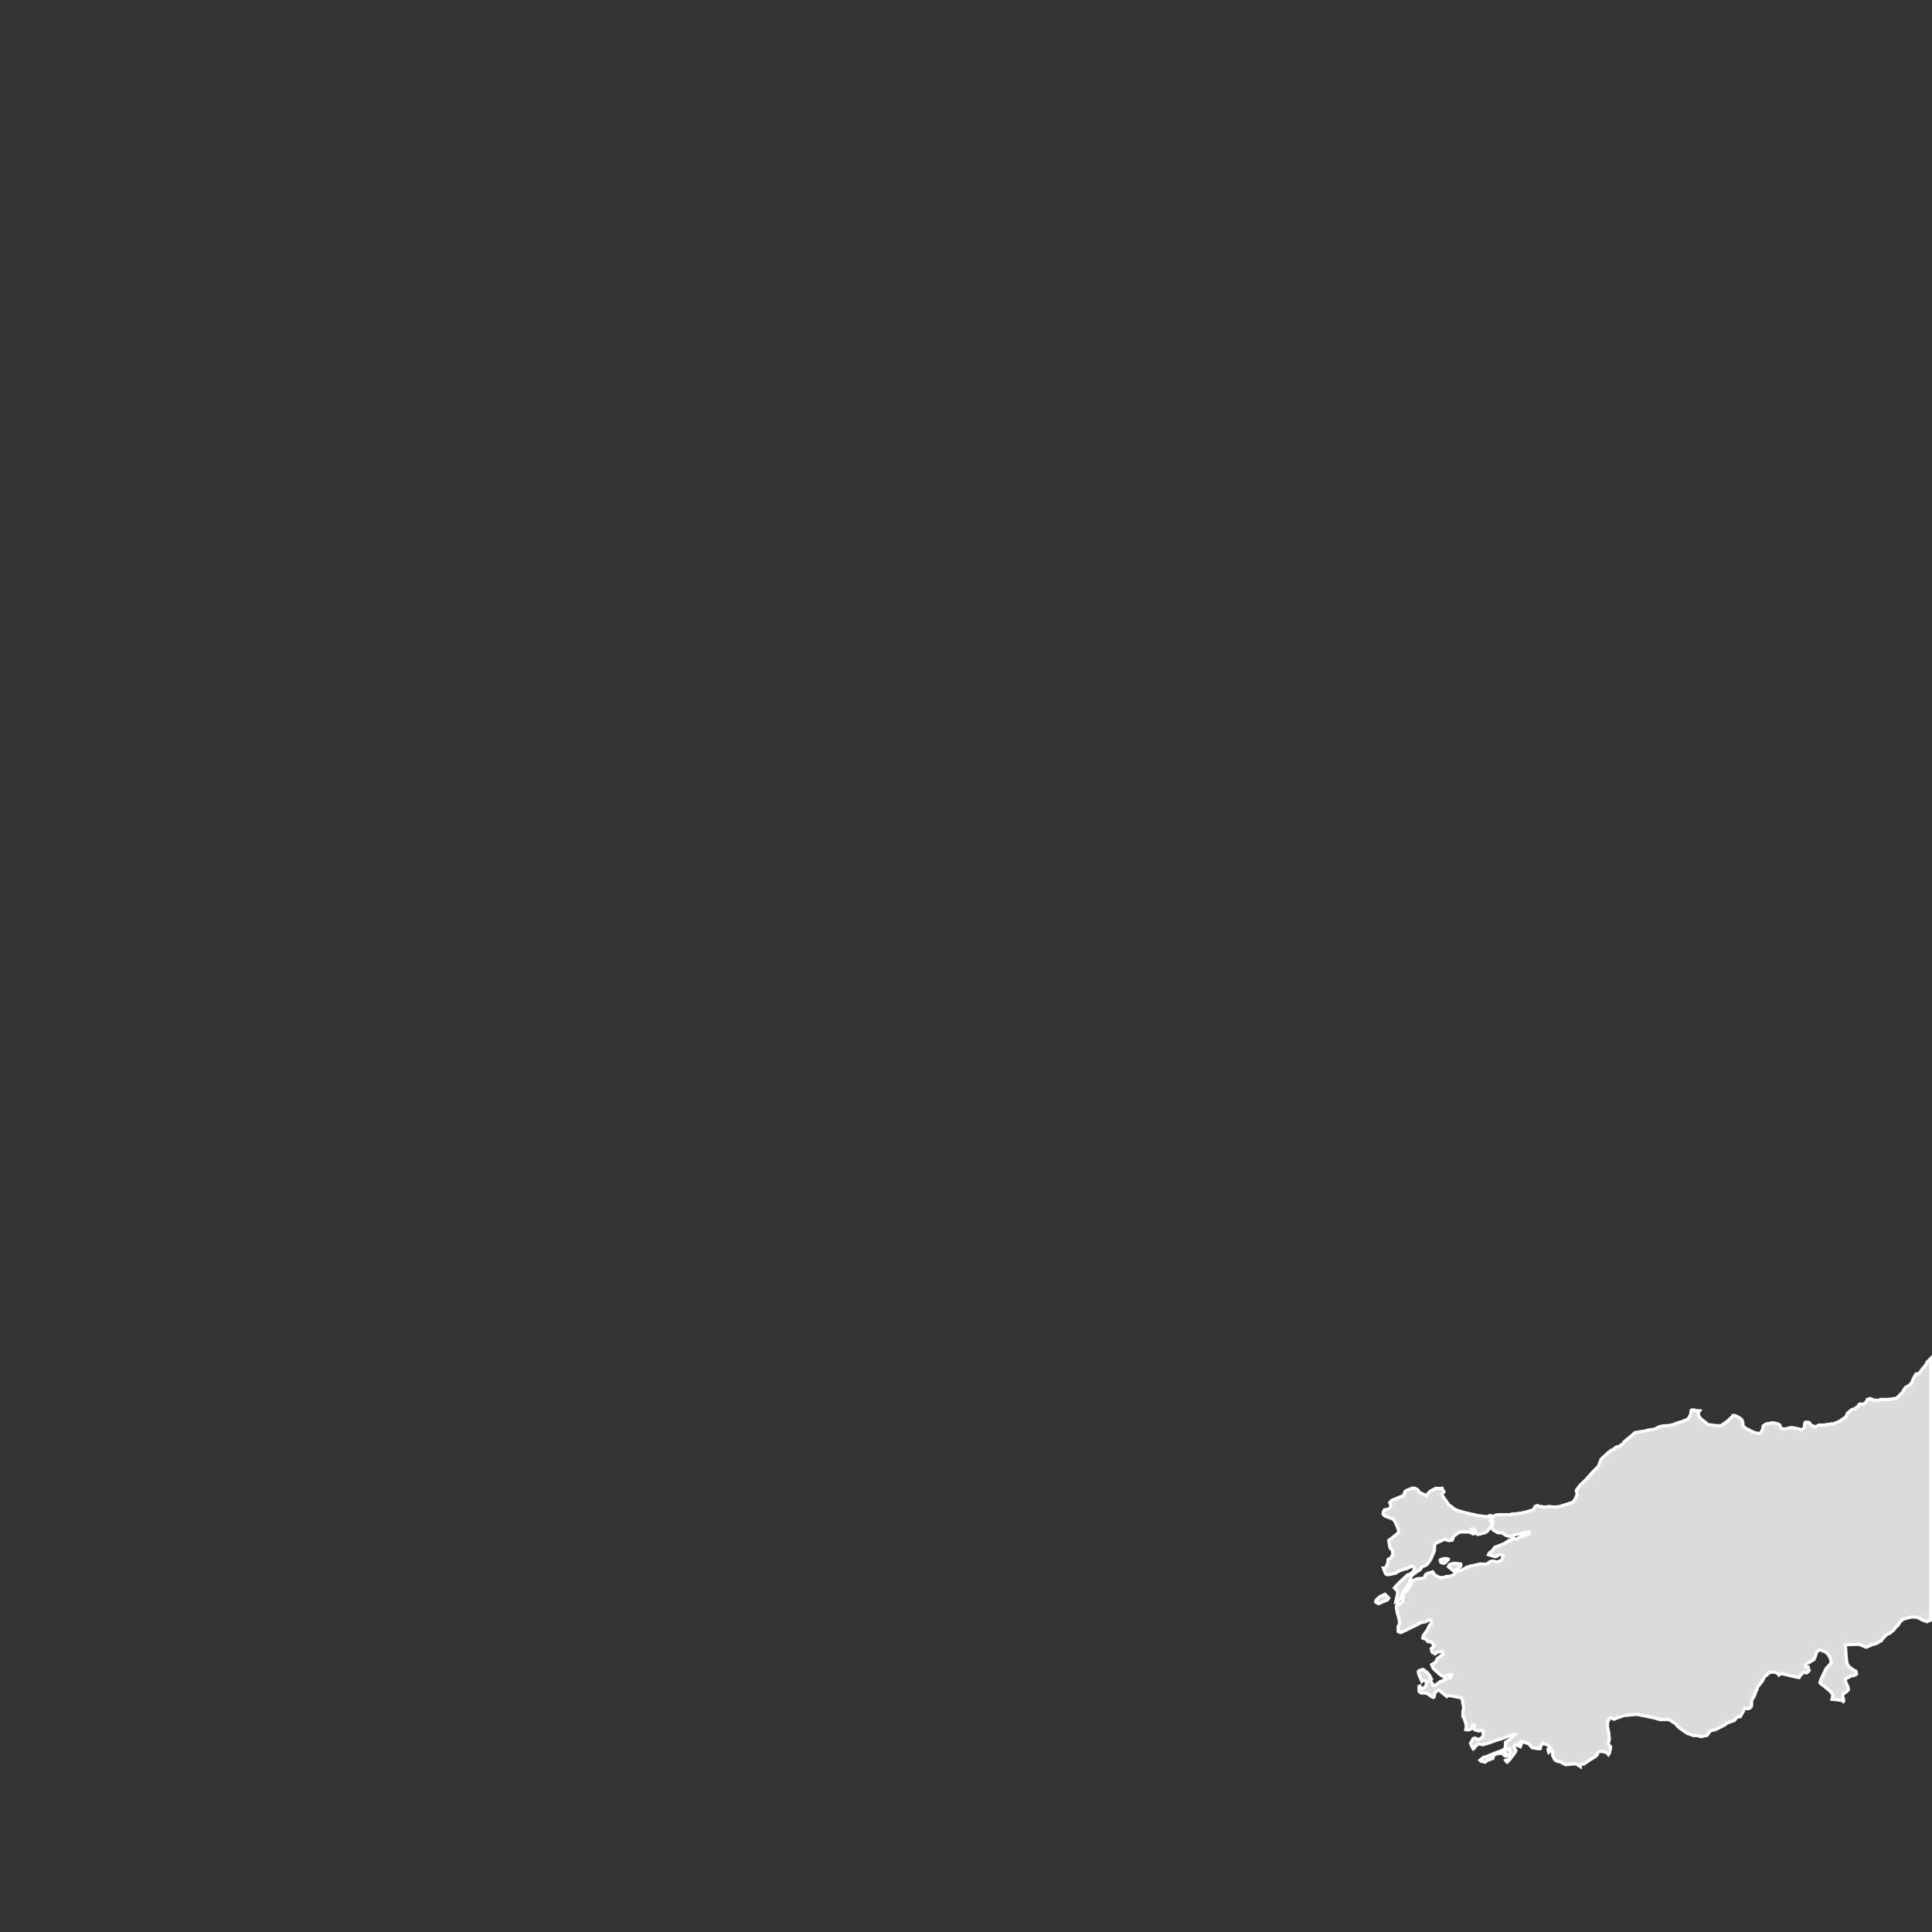 <?xml version="1.0" encoding="UTF-8" standalone="no"?>
<svg width="612px" height="612px" viewBox="0 0 612 612" version="1.1" xmlns="http://www.w3.org/2000/svg" xmlns:xlink="http://www.w3.org/1999/xlink" xmlns:sketch="http://www.bohemiancoding.com/sketch/ns">
    <rect x="0" y="0" width="612" height="612" fill="#333333" stroke="none"/>
    <title>al</title>
    <description>Created with Sketch (http://www.bohemiancoding.com/sketch)</description>
    <defs></defs>
    <g id="Page 1" stroke="none" stroke-width="1" fill="none" fill-rule="evenodd">
        <path d="M449.9,514.1 L449.8,514.1 L448.9,514.7 L448.4,514.9 L444.5,516.8 L443.8,517.1 L443.5,517.1 L442.9,516.8 L442.9,515.2 L443.2,514.7 L443.3,514.3 L443.3,513.8 L443.3,513.4 L442.7,511.1 L442.4,509.8 L442.3,509.2 L442.4,508.6 L442.6,508.1 L443,508.1 L443.3,508.3 L443.8,507.8 L444.2,507.5 L444.5,506 L444.5,505.4 L444.8,504.5 L445.7,503.9 L446.6,502.6 L447.2,501.4 L447.4,500.8 L448.6,500.2 L449.5,500 L450.5,500 L451.3,499.7 L451.4,499.1 L451.7,498.7 L452,498.5 L453.8,497.9 L454.4,498.7 L454.6,499 L455.8,499.6 L456.2,499.7 L456.8,499.7 L457.3,499.7 L457.9,499.6 L458,499.4 L459.4,499.3 L460.1,499 L460.6,498.8 L461.5,497.6 L460.9,497.3 L460.4,497.6 L458.8,496.3 L459.1,495.7 L459.4,495.5 L460.6,495.2 L462.7,495.4 L462.8,495.8 L462.7,496.1 L461.9,496.9 L461.6,497.3 L462.1,497.6 L462.4,497.6 L463.3,497.2 L463.7,497 L464.2,496.7 L464.6,496.4 L465.1,496.4 L465.2,496.4 L465.7,496.1 L468.5,495.5 L468.8,495.4 L470.9,495.5 L471.8,494.8 L472.3,494.6 L472.7,494.5 L473.5,494.6 L473.9,494.8 L474.1,494.8 L474.7,494.6 L475.6,494.3 L476.2,492.8 L475.3,492.4 L474.7,492.5 L474.2,493 L473.5,493.1 L473.2,493 L471.5,492.5 L471.8,491.9 L472.3,491.5 L472.7,491.2 L472.9,491 L473.3,490.4 L473.5,490.1 L473.8,490 L475.4,489.4 L476.6,488.9 L478.1,487.9 L478.6,488 L479,487.3 L479.3,487.1 L479.8,487.4 L480.1,487.6 L481.7,486.8 L484.1,486.1 L484.4,485.9 L484.3,485.3 L484,485.3 L481.7,485.8 L480.2,486.1 L479.8,486.2 L479.3,486.4 L478.1,486.7 L477.1,486.4 L476.3,485.9 L475.9,485.6 L474.4,485.5 L474.1,485.3 L472.9,484.6 L472.4,483.7 L472.6,483.4 L472.9,482.2 L472.7,481.9 L472.4,481.6 L472.6,481.3 L473,480.5 L473.2,480.2 L473.9,479.9 L474.7,479.8 L476.9,479.8 L478.4,479.8 L478.9,479.6 L480.4,479.5 L481.7,479.3 L481.9,479.3 L483.2,479 L485.3,478.4 L485.6,478.3 L486.2,477.4 L486.4,477.1 L487,476.9 L487.4,477.1 L487.7,477.2 L488.3,477.2 L489.1,477.4 L489.4,477.4 L490.6,477.2 L492.5,477.4 L494,477.2 L494.6,477.1 L494.8,476.9 L495.1,476.9 L496.3,476.5 L498.1,475.9 L498.7,475.3 L499,474.7 L499.3,474.1 L499.6,473.3 L499.3,472.1 L500.5,470.5 L501.1,469.9 L502.4,468.7 L502.9,468.1 L504.7,466.1 L506.3,464.5 L506.5,464 L507.2,462.2 L509.6,460 L510.4,459.4 L511.3,459.1 L511.3,458.9 L511.6,458.6 L512.2,458.3 L512.5,458.3 L512.8,458.2 L513.7,457.6 L514.1,457.3 L514.4,456.8 L515.2,456.1 L516.7,454.9 L517.9,453.8 L518.5,453.7 L520.3,453.4 L520.6,453.4 L520.9,453.4 L521.3,453.2 L522.5,452.9 L523,452.9 L523.7,452.8 L524.6,452.5 L525.4,452 L526.7,451.7 L527.9,451.6 L528.5,451.6 L529.3,451.4 L529.9,451.3 L532,450.5 L532.7,450.4 L533,450.2 L533.8,449.9 L534.1,449.8 L534.7,449.5 L535,449 L535.1,448.9 L535.4,448.3 L535.6,447.7 L535.7,446.8 L536,446.6 L536.3,446.6 L536.6,446.6 L536.9,446.8 L538.4,446.9 L538,447.5 L538,448.1 L538.3,448.9 L539,449.6 L540.4,450.7 L541.1,451.3 L541.4,451.3 L543.7,451.6 L544,451.6 L544.3,451.6 L544.4,451.6 L544.9,451.6 L545.2,451.6 L545.6,451.3 L545.9,451.1 L547.3,450.1 L548.2,449.2 L548.6,448.9 L548.8,448.6 L548.9,448.4 L549.2,448.3 L550.3,448.7 L550.6,448.9 L551.3,449.3 L551.8,449.8 L552.1,450.7 L552.1,451.3 L552.2,451.7 L553.1,452.5 L554.3,453.1 L555.8,453.8 L556.7,454 L557,454.1 L557.5,454 L557.8,453.8 L558.1,453.2 L558.4,452.6 L558.5,451.7 L559,451.3 L559.6,451 L559.9,451 L560.8,450.8 L561.4,450.7 L562.3,450.8 L563.3,451.1 L563.8,451.4 L563.9,451.9 L564.2,452.3 L564.5,452.6 L565.6,452.6 L565.9,452.6 L566.8,452.3 L567.5,452.2 L569.2,452.5 L570.4,452.8 L570.8,452.8 L571.3,452.5 L571.6,452.2 L571.6,451.6 L571.7,450.8 L571.9,450.5 L572.8,450.5 L573.2,450.7 L573.4,451.1 L573.7,451.4 L574,451.6 L575.2,452 L575.6,451.7 L576.2,451.4 L577.6,451.4 L577.9,451.4 L578.3,451.3 L580.4,451 L580.9,451.1 L581.2,450.8 L581.6,450.7 L582.7,450.2 L584.6,448.9 L584.8,448.6 L585.1,448.1 L585.1,447.8 L585.4,447.5 L586.6,446.5 L587.5,446.3 L587.9,445.9 L588.4,445.6 L588.7,445.4 L588.8,445.1 L588.8,445 L589,444.8 L589.4,444.7 L589.9,444.8 L590.2,444.8 L590.5,444.7 L590.8,444.4 L591.1,444.1 L591.4,443.6 L591.5,443.3 L592.4,443 L593.5,443.5 L595.3,443.6 L595.6,443.3 L598.1,443.3 L600.2,443 L600.5,443 L600.8,442.9 L601,442.7 L602,441.7 L602.8,440.9 L602.9,440.6 L602.9,440.5 L603.1,440.2 L603.7,439.4 L604,439.3 L604.9,438.7 L605.5,438.1 L606.1,436.7 L606.4,436.1 L607,435.2 L607.4,435.2 L607.9,435.1 L608.9,433.7 L610,432.4 L610.3,431.8 L610.4,431.5 L611.6,430.3 L611.6,513.2 L610.4,513.7 L609.8,513.5 L608.8,513.1 L607.3,512.3 L606.8,512.3 L605.8,512.2 L605.2,512.3 L603.2,512.8 L602.6,513.1 L601.7,514 L601.4,514.6 L601.1,515 L600.8,515.2 L600.4,515.6 L600.1,516.1 L599.8,516.4 L598.6,517.4 L598.1,517.6 L597.8,517.7 L597.4,518 L596.3,519.2 L596,519.7 L594.2,520.7 L592.9,521 L592.6,521.2 L591.2,521.8 L589.7,521.2 L588.8,520.9 L588.1,520.9 L585.1,521 L584.5,521.2 L584.6,521.5 L584.8,524.8 L585.1,527 L585.7,527.9 L586,528.2 L587.3,529.1 L587.9,529.4 L588.1,530.3 L587.3,530.8 L586.7,530.8 L586.3,530.9 L586,531.1 L584.6,531.8 L584.6,532.6 L585.1,533.8 L585.5,534.7 L585.5,535.3 L584.8,536 L583.9,536.5 L583.7,537.4 L583.9,538 L584,538.3 L584,538.9 L583.9,539 L583.6,538.7 L583.3,538.6 L583,538.6 L581.6,538.4 L580.3,538.3 L580.6,536.9 L580,536 L579.7,535.7 L577.9,534.2 L576.7,533.3 L576.5,533 L576.7,532.3 L577.6,530.3 L578.5,528.5 L579.7,527.2 L580,526.9 L580,525.8 L579.2,524.2 L578.9,523.9 L578.5,523.4 L577.7,523.1 L576.8,522.7 L576.1,522.7 L575.5,523.3 L575.3,523.7 L575.2,524.3 L574.6,525.7 L574.1,526 L573.1,526.6 L572.5,526.9 L572,527.3 L571.9,528.1 L572.3,528.1 L572.8,528.1 L572.9,528.7 L573.1,529.1 L572.9,529.4 L572.3,529.9 L572,529.9 L571.4,529.7 L570.5,530.5 L569.9,531.4 L567.4,530.9 L565,530.3 L564.4,530.2 L563.8,530.3 L563.6,530.5 L563.5,530.6 L563.2,530.2 L562.9,530 L562.3,529.7 L561.4,529.7 L560.9,529.7 L560.5,529.9 L560,530.2 L559.7,530.6 L559,531.1 L558.2,532.6 L557,534.1 L556.7,534.5 L556.6,535.1 L556.3,535.6 L556.1,536 L556,536.5 L555.5,537.7 L555.2,538 L554.8,538.9 L554.9,539.5 L554.8,540.5 L554.3,541.1 L553.6,541.3 L552.7,541.1 L552.2,542.2 L551.6,543.2 L551.3,543.8 L550.6,543.8 L550.1,544.1 L549.4,545 L547.1,545.8 L546.4,546.4 L543.4,547.9 L542,548.2 L541.3,548.9 L540.8,549.7 L540.2,549.8 L538.9,550.1 L537.7,549.8 L537.4,549.7 L536.9,549.8 L536.5,549.8 L534.5,549.1 L532.9,548 L531.7,547.1 L531.4,546.8 L531.1,546.4 L530.6,545.9 L529.9,545.5 L529.1,544.9 L528.2,544.7 L525.7,544.7 L524.5,544.3 L522.2,543.8 L519.2,543.2 L518.8,543.1 L518,543.1 L514.9,543.4 L514.1,543.5 L513.8,543.7 L512.8,544 L512,544.3 L511.3,544.6 L510.8,544.4 L510.2,544.1 L509.8,544.4 L509.5,545 L509.3,545.3 L509.2,546.1 L509.2,547.1 L509.6,548.8 L509.8,550.9 L509.5,552.1 L509.6,552.7 L509.9,553 L510.2,553.3 L510.2,553.6 L509.8,555.4 L509.5,555.8 L509.2,555.4 L508.7,555.1 L507.5,554.8 L507.2,554.8 L506.6,554.9 L506.3,555.1 L505.9,555.4 L506,555.8 L505.4,556.4 L504.1,557.2 L501.7,558.8 L501.1,558.8 L500.6,559.3 L500.6,559.6 L499.7,559 L499,558.7 L498.1,558.8 L496,559 L495.5,558.8 L494.9,558.5 L494.6,558.2 L493.4,557.9 L493,557.8 L492.4,557.3 L491.8,556 L491.9,555.1 L491.9,554.9 L491.6,554.6 L491.2,554.6 L490.9,554.9 L490.6,555.1 L490.4,554.5 L490.4,554 L491,553.6 L490.4,552.8 L488.6,552.2 L488,553.3 L487.9,553.9 L487.1,553.9 L485.3,553.6 L484.6,552.8 L484.3,552.4 L482,551.6 L481.3,552.1 L481.3,552.4 L481.9,552.5 L481.6,553.3 L480.4,552.8 L480.1,552.7 L479.8,552.7 L479.6,553 L479.6,553.4 L479.9,554 L480.2,554.5 L479.9,555.2 L478.3,557.3 L477.4,558.2 L477.1,557.9 L476.9,557.6 L477.1,557.5 L477.5,557.5 L478,557.3 L478.1,556.9 L478.3,556.6 L477.8,556.1 L477.5,556.1 L477.2,556.3 L476.9,556.3 L476.6,556.1 L477.1,555.8 L477.4,555.7 L478.1,555.5 L478.4,555.1 L478.1,553.9 L477.8,554 L477.5,554.2 L477.2,554.6 L476.9,554.9 L476.6,555.1 L475.7,555.4 L474.4,555.5 L473.3,555.8 L473.2,556 L473,556.6 L472.9,557 L470.8,557.8 L470.6,558.1 L470.5,558.2 L469.1,557.9 L468.8,557.6 L470,556.6 L470.5,556.6 L473.3,555.4 L475.6,554.6 L476.8,553.9 L476.9,551.9 L478.4,550.9 L479.8,549.5 L479.2,549.5 L478.3,549.8 L476.2,550.6 L473.9,551.3 L471.7,552.1 L469.7,552.7 L468.5,552.4 L467.5,553 L467.3,553.4 L467,553.7 L466.7,554 L466.6,553.9 L466,552.7 L465.8,552.2 L466.7,550.7 L467.3,550.6 L467.9,550.9 L468.4,551 L469.7,550.3 L469.9,548.6 L469.3,548 L468.8,548.3 L468.4,548.3 L467.2,548 L466.9,547.6 L467,546.4 L466.9,546.4 L466.4,546.5 L466.4,547.1 L466.1,547.4 L466,547.7 L465.1,548 L464.3,547.9 L464.5,546.8 L464.3,545.9 L463.7,544.1 L463.4,543.8 L463.4,542 L463.6,541.6 L463.6,540.5 L463.3,539.2 L463.3,539 L463.3,538.6 L463.1,538.1 L462.7,537.8 L459.1,537.1 L458.6,537.2 L458.3,537.4 L456.8,536.2 L455.9,535.4 L454.9,535.7 L454.4,536.8 L454.3,537.5 L454.1,537.7 L453.5,537.5 L453.1,537.2 L452.6,536.8 L451.7,536.3 L450.8,536.3 L450.5,536.3 L450.2,536.3 L449.6,535.9 L449.5,535.6 L449.5,534.5 L449.5,534.2 L449.8,534.1 L449.9,534.5 L450.4,534.8 L450.7,535 L451.6,534.1 L451.7,533.8 L451.9,533 L452,532.7 L451.4,532.4 L450.7,532.3 L450.4,532.6 L449.6,530.8 L449.3,529.9 L449.3,529.4 L449.8,529.1 L450.1,529 L450.8,528.8 L451.4,529.3 L452,529.7 L452.9,530.8 L453.4,531.8 L452.9,532 L454,533.8 L454.6,533.9 L455.8,533 L456.2,532.7 L457,532.4 L459.4,531.4 L459.5,531.2 L459.8,530.5 L458.5,530.6 L457.9,530.9 L457.3,531.2 L456.2,530.5 L454.3,528.8 L454,528.5 L453.5,527.3 L454.7,526.6 L455.3,525.4 L456.7,524.3 L457.1,524 L456.8,523.1 L455.6,523.3 L455.2,523.4 L454.9,523.7 L454.6,523.9 L453.7,523.4 L453.5,523 L453.4,522.2 L454.3,521.3 L454,520.9 L453.7,520.4 L453.1,520.1 L452.3,520 L451.9,519.4 L450.7,518.9 L450.8,518.2 L452.2,516.2 L452.9,514.7 L453.4,514.6 L453.4,513.4 L453.1,513.1 L452.5,513.2 L451.7,513.7 L451,513.8 L450.2,514 L449.9,514.1 L449.9,514.1 Z M438.7,480.2 L438.5,480.1 L438.1,479.6 L438.2,479 L438.5,478.3 L439.3,478.1 L439.6,478.1 L440.2,477.8 L440.5,477.4 L440.5,477.1 L440.5,476.6 L440.2,476 L440.8,475.3 L444.2,473.9 L444.5,473.9 L445.1,472.4 L445.6,472.1 L447.4,471.4 L448,471.4 L448.3,471.5 L449,471.8 L449.2,472.1 L449.6,472.6 L449.8,472.9 L450.2,473 L452,473.8 L452.2,473.3 L452.5,472.9 L453.2,472.3 L454.7,471.5 L455,471.4 L455.5,471.5 L456.4,471.5 L456.8,471.4 L457.1,472.1 L457.4,472.6 L457,472.9 L456.8,473.5 L457,473.9 L458.9,476.6 L459.1,476.8 L459.7,477.2 L460.7,478 L461,478.1 L461.3,478.4 L461.6,478.4 L462.1,478.6 L462.5,478.7 L464.2,479.2 L468.7,480.2 L469.1,480.2 L470.5,480.4 L471.7,480.4 L471.8,480.1 L472.3,480.1 L472.6,480.4 L472.4,481.3 L472.1,481.7 L472.6,482.2 L472.6,482.8 L472.4,483.4 L471.2,485 L470.5,485.5 L468.1,486.1 L467.6,485.8 L467.5,485.3 L467.2,484.9 L466.9,484.4 L466.4,484.4 L466.7,484.7 L467,485.2 L466.9,485.8 L466.7,485.9 L466,485.6 L465.7,485.3 L465.4,485.3 L464.8,485.3 L463,485.3 L462.7,485.3 L462.1,485.5 L461.8,485.6 L461.6,485.8 L461.2,486.1 L460.3,486.8 L460.3,487.3 L460,487.9 L459.2,488 L458.9,488 L458.5,487.9 L457.9,487.7 L457.3,487.7 L456.8,488 L454.7,488.9 L454.6,489.2 L454.4,490.1 L454.4,490.4 L454.4,491.2 L453.2,494 L452.2,495.4 L451.7,495.8 L450.4,496.4 L449.9,497.2 L448.9,497.8 L447.2,499.1 L446.9,499.7 L446.9,500 L446.5,501.4 L446.2,502 L445.9,502.3 L444.7,503.8 L443.9,505.6 L443.8,506.2 L442.7,507.4 L442.1,507.5 L442.6,505.3 L442.7,504.8 L442.7,504.5 L442.6,503.9 L442,503.3 L441.7,503 L442,502.6 L443.8,500.8 L445.1,499.6 L445.7,499 L446,498.8 L446.2,498.8 L446.6,498.7 L447.7,497.8 L447.8,497.5 L448.1,497 L447.5,496.1 L447.2,496.1 L447.1,496.1 L446.3,496.6 L446,496.7 L445.7,496.9 L445,497 L443.3,497.6 L442.4,498.1 L442,498.4 L441.7,498.4 L440,498.8 L439.6,498.8 L439.1,498.7 L438.7,498.1 L438.2,496.7 L438.4,496.7 L438.8,496.6 L439.1,496.3 L439.6,495.1 L439.7,494 L440.2,493.7 L440.6,493.4 L441.2,492.4 L441.1,491.2 L440.3,490.3 L439.9,488 L440.3,487.6 L440.8,487.3 L442.9,485.6 L443,485.5 L443,485 L442.9,484.3 L442,482.2 L441.4,481.3 L440.8,481 L439.1,480.4 L438.7,480.2 L438.7,480.2 Z M436.7,508 L435.8,507.5 L435.8,507.1 L436,506.8 L436.3,506.5 L436.9,505.9 L438.7,505 L439.9,506.2 L439.7,506.6 L439.3,506.9 L437.8,507.5 L436.7,508 L436.7,508 Z M457.4,495.2 L456.8,495.1 L456.4,494.9 L456.2,494.3 L456.2,494.2 L456.4,494 L457,493.9 L457.3,493.7 L457.7,493.7 L457.9,493.7 L458.3,493.7 L458.8,493.9 L458.8,494 L458.6,494.2 L457.7,495.1 L457.4,495.2 L457.4,495.2 Z M457.4,495.2" id="tr" stroke="#FFFFFF" fill="#DCDCDC"></path>
    </g>
</svg>